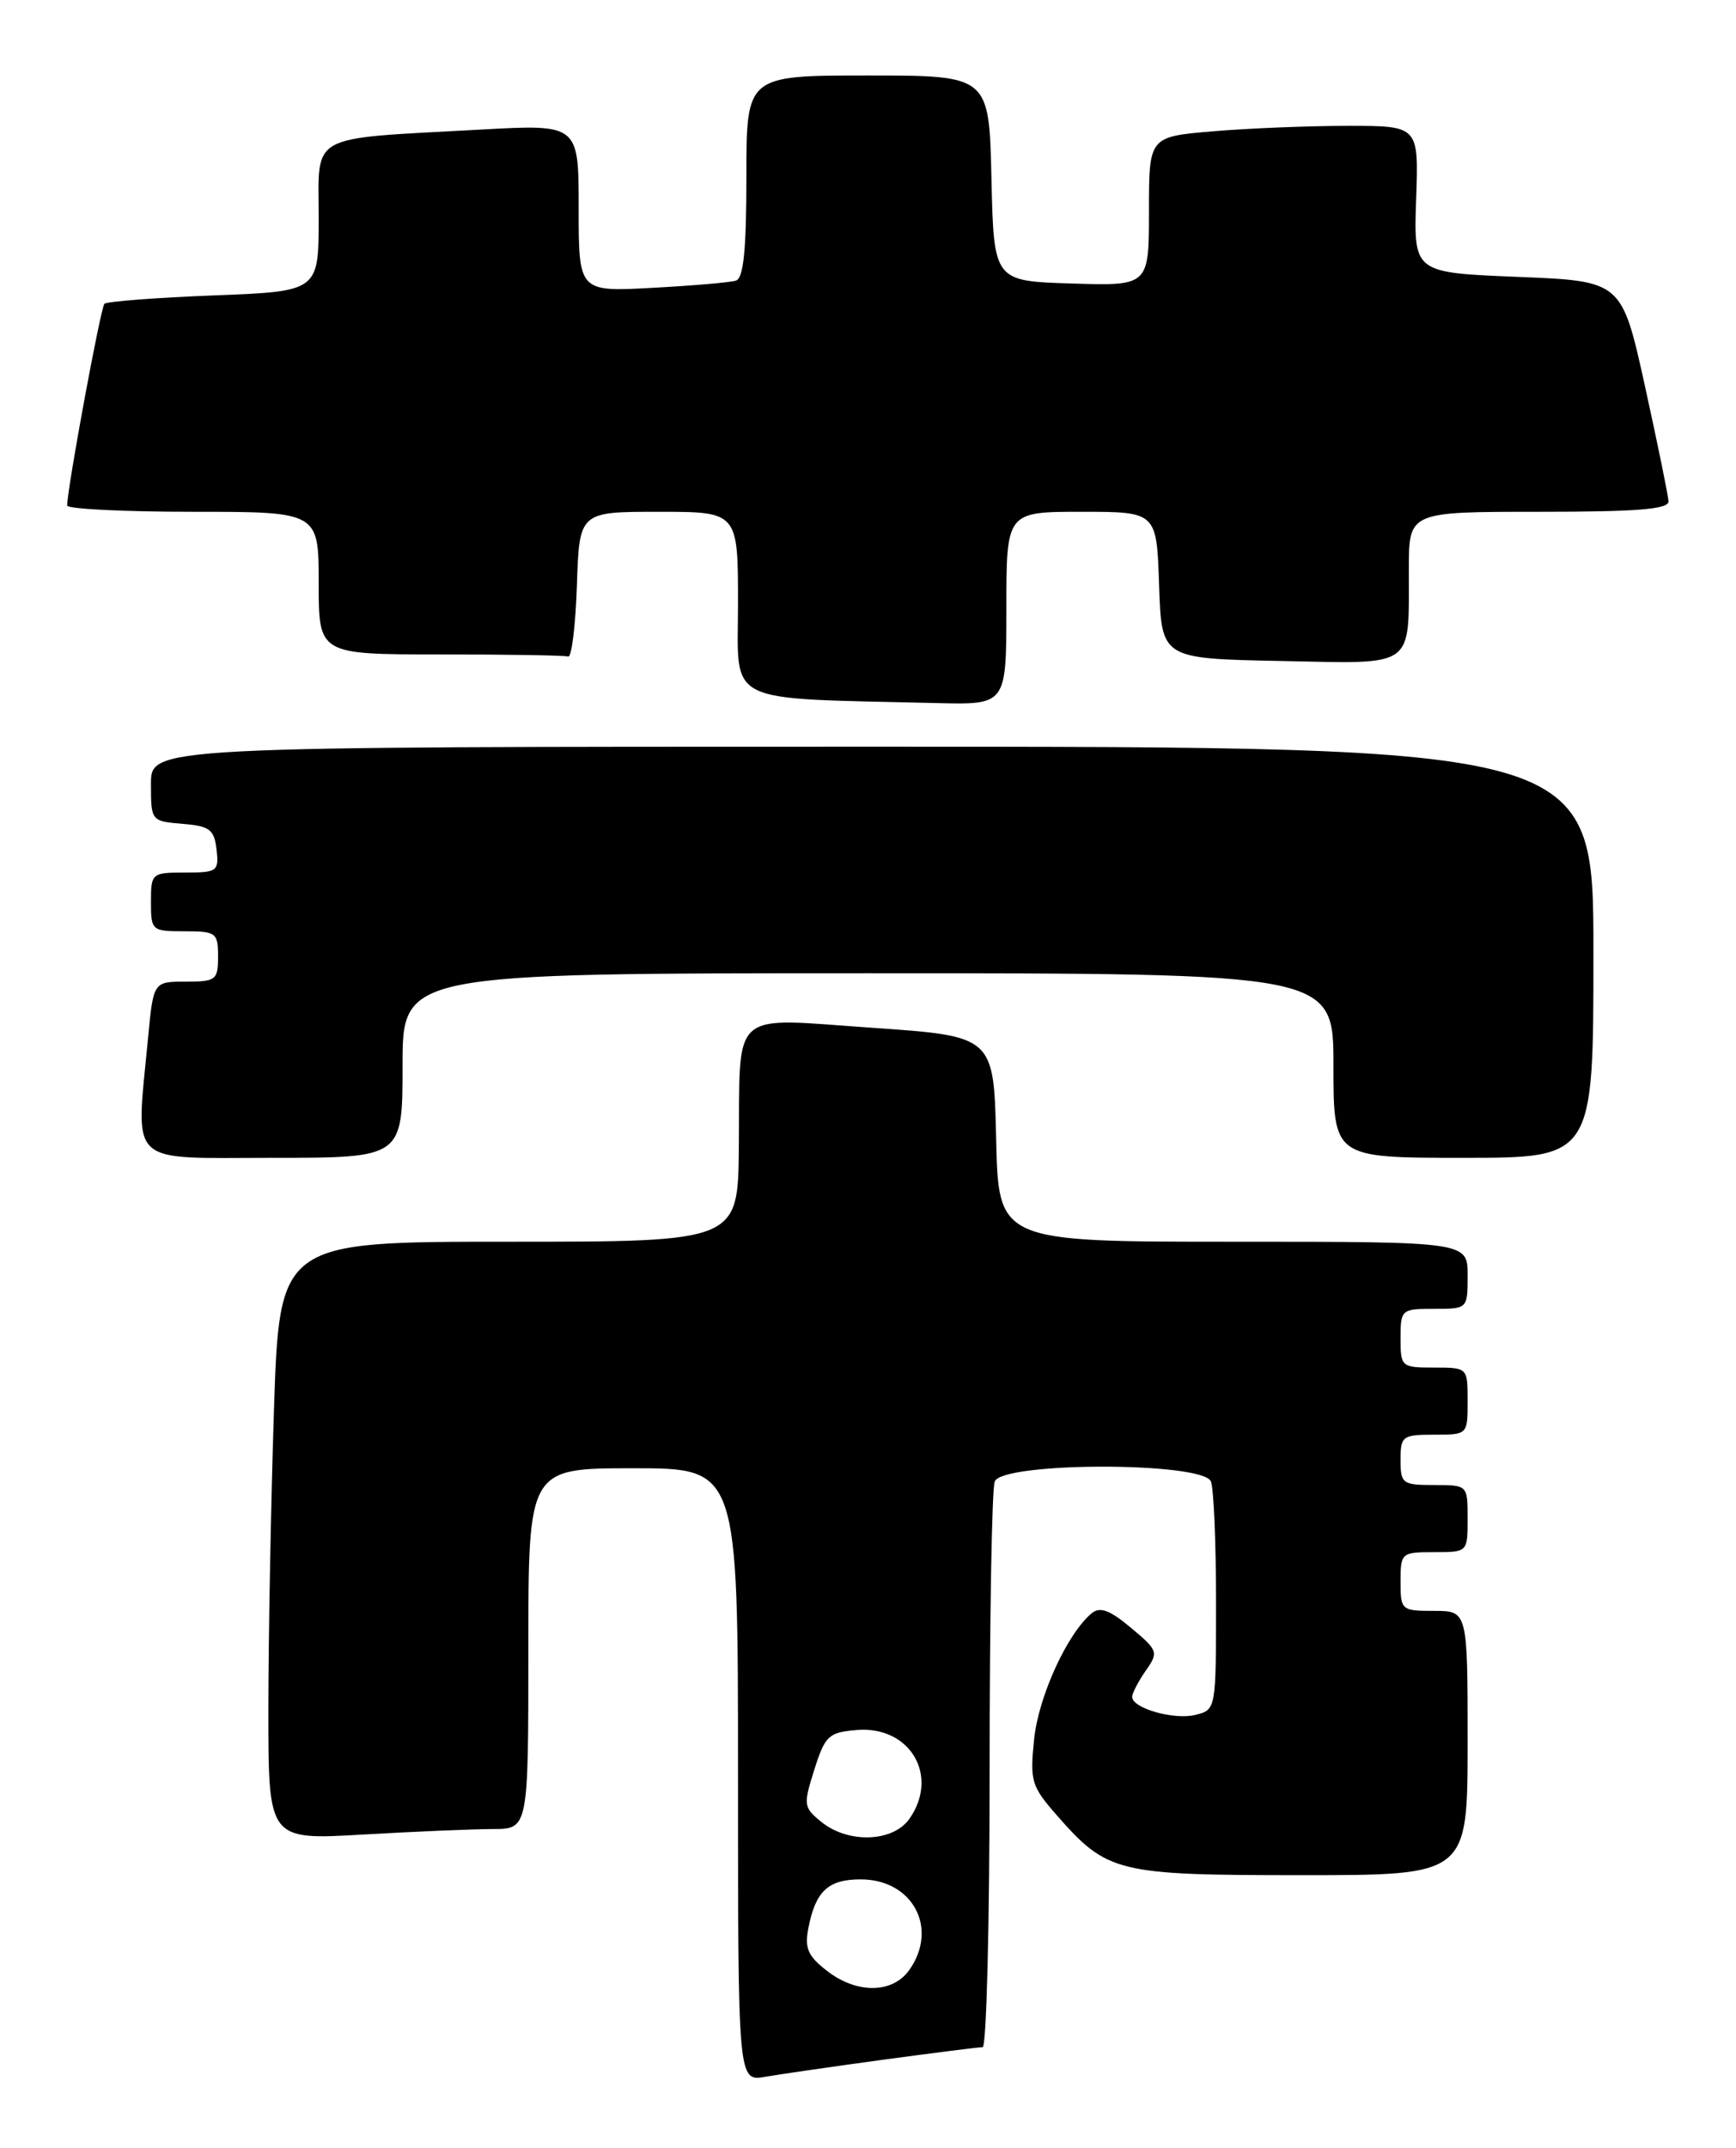 <?xml version="1.0" encoding="UTF-8" standalone="no"?>
<!DOCTYPE svg PUBLIC "-//W3C//DTD SVG 1.1//EN" "http://www.w3.org/Graphics/SVG/1.1/DTD/svg11.dtd" >
<svg xmlns="http://www.w3.org/2000/svg" xmlns:xlink="http://www.w3.org/1999/xlink" version="1.1" viewBox="0 0 207 256">
 <g >
 <path fill="currentColor"
d=" M 105.42 245.48 C 111.43 244.67 116.72 244.00 117.17 244.00 C 117.63 244.00 118.00 229.19 118.00 211.08 C 118.00 192.98 118.27 177.45 118.61 176.58 C 119.51 174.22 143.49 174.22 144.39 176.58 C 144.73 177.45 145.00 183.93 145.00 190.97 C 145.00 203.71 144.99 203.79 142.57 204.39 C 140.01 205.04 135.00 203.61 135.00 202.25 C 135.00 201.81 135.73 200.41 136.61 199.14 C 138.16 196.93 138.10 196.73 134.86 194.02 C 132.35 191.91 131.17 191.47 130.19 192.27 C 127.28 194.66 123.84 202.17 123.31 207.28 C 122.79 212.29 122.98 212.90 126.03 216.38 C 132.04 223.22 133.17 223.50 155.25 223.50 C 174.99 223.50 174.99 223.50 175.00 207.75 C 175.00 192.00 175.00 192.00 171.00 192.00 C 167.10 192.00 167.00 191.92 167.00 188.50 C 167.00 185.08 167.10 185.00 171.00 185.00 C 175.00 185.00 175.00 185.00 175.00 181.00 C 175.00 177.00 175.00 177.00 171.00 177.00 C 167.22 177.00 167.00 176.83 167.00 174.00 C 167.00 171.17 167.22 171.00 171.00 171.00 C 175.00 171.00 175.00 171.00 175.00 167.00 C 175.00 163.00 175.00 163.00 171.00 163.00 C 167.10 163.00 167.00 162.92 167.00 159.50 C 167.00 156.08 167.10 156.00 171.00 156.00 C 175.00 156.00 175.00 156.00 175.00 152.00 C 175.00 148.00 175.00 148.00 147.03 148.00 C 119.06 148.00 119.06 148.00 118.78 135.75 C 118.50 123.50 118.50 123.50 104.00 122.50 C 86.82 121.32 88.25 120.04 88.10 136.75 C 88.00 148.00 88.00 148.00 60.66 148.00 C 33.32 148.00 33.32 148.00 32.66 168.25 C 32.30 179.39 32.00 195.43 32.00 203.90 C 32.00 219.31 32.00 219.31 43.25 218.66 C 49.44 218.30 56.41 218.01 58.75 218.00 C 63.00 218.00 63.00 218.00 63.00 196.50 C 63.00 175.00 63.00 175.00 75.50 175.00 C 88.00 175.00 88.00 175.00 88.00 211.55 C 88.00 248.09 88.00 248.09 91.25 247.53 C 93.04 247.22 99.42 246.30 105.42 245.48 Z  M 48.00 127.00 C 48.00 116.00 48.00 116.00 103.50 116.00 C 159.00 116.00 159.00 116.00 159.00 127.00 C 159.00 138.00 159.00 138.00 174.50 138.00 C 190.00 138.00 190.00 138.00 190.00 113.50 C 190.00 89.00 190.00 89.00 104.00 89.00 C 18.00 89.00 18.00 89.00 18.00 93.44 C 18.00 97.85 18.03 97.88 21.75 98.19 C 25.01 98.46 25.54 98.86 25.82 101.25 C 26.12 103.85 25.91 104.00 22.07 104.00 C 18.09 104.00 18.00 104.07 18.00 107.50 C 18.00 110.92 18.10 111.00 22.00 111.00 C 25.78 111.00 26.00 111.17 26.00 114.00 C 26.00 116.81 25.76 117.00 22.14 117.00 C 18.29 117.00 18.29 117.00 17.65 123.75 C 16.19 139.19 14.96 138.00 32.50 138.00 C 48.00 138.00 48.00 138.00 48.00 127.00 Z  M 120.00 72.50 C 120.00 61.00 120.00 61.00 128.96 61.00 C 137.92 61.00 137.92 61.00 138.21 69.75 C 138.50 78.50 138.50 78.50 152.63 78.78 C 168.97 79.10 167.96 79.82 167.99 67.75 C 168.00 61.00 168.00 61.00 183.50 61.00 C 195.26 61.00 198.99 60.70 198.95 59.75 C 198.92 59.06 197.65 52.88 196.14 46.00 C 193.38 33.50 193.38 33.50 180.97 33.00 C 168.56 32.50 168.56 32.50 168.86 23.75 C 169.17 15.00 169.17 15.00 160.74 15.00 C 156.10 15.00 148.86 15.29 144.65 15.65 C 137.00 16.29 137.00 16.29 137.00 25.18 C 137.00 34.08 137.00 34.08 127.75 33.79 C 118.50 33.50 118.50 33.50 118.22 21.25 C 117.94 9.00 117.94 9.00 103.47 9.00 C 89.00 9.00 89.00 9.00 89.00 21.03 C 89.00 29.78 88.66 33.17 87.75 33.45 C 87.06 33.67 82.56 34.05 77.75 34.31 C 69.00 34.78 69.00 34.78 69.00 24.79 C 69.00 14.80 69.00 14.80 57.25 15.45 C 36.50 16.59 38.00 15.77 38.00 25.95 C 38.00 34.73 38.00 34.73 25.49 35.21 C 18.60 35.48 12.74 35.93 12.45 36.21 C 12.00 36.66 8.02 58.18 8.01 60.25 C 8.00 60.66 14.75 61.00 23.00 61.00 C 38.00 61.00 38.00 61.00 38.00 69.50 C 38.00 78.00 38.00 78.00 52.50 78.00 C 60.48 78.00 67.34 78.11 67.75 78.25 C 68.16 78.39 68.63 74.56 68.79 69.75 C 69.08 61.00 69.08 61.00 78.54 61.00 C 88.00 61.00 88.00 61.00 88.00 71.96 C 88.00 84.17 85.99 83.17 111.75 83.80 C 120.00 84.00 120.00 84.00 120.00 72.50 Z  M 98.54 234.85 C 96.29 233.09 95.92 232.17 96.41 229.70 C 97.27 225.38 98.78 224.00 102.62 224.00 C 108.81 224.00 111.94 229.79 108.44 234.78 C 106.44 237.64 102.13 237.68 98.54 234.85 Z  M 97.96 217.17 C 95.80 215.42 95.77 215.14 97.10 210.92 C 98.39 206.86 98.80 206.48 102.16 206.20 C 108.50 205.67 112.04 211.64 108.44 216.78 C 106.49 219.56 101.17 219.76 97.96 217.17 Z "/>
</g>
</svg>